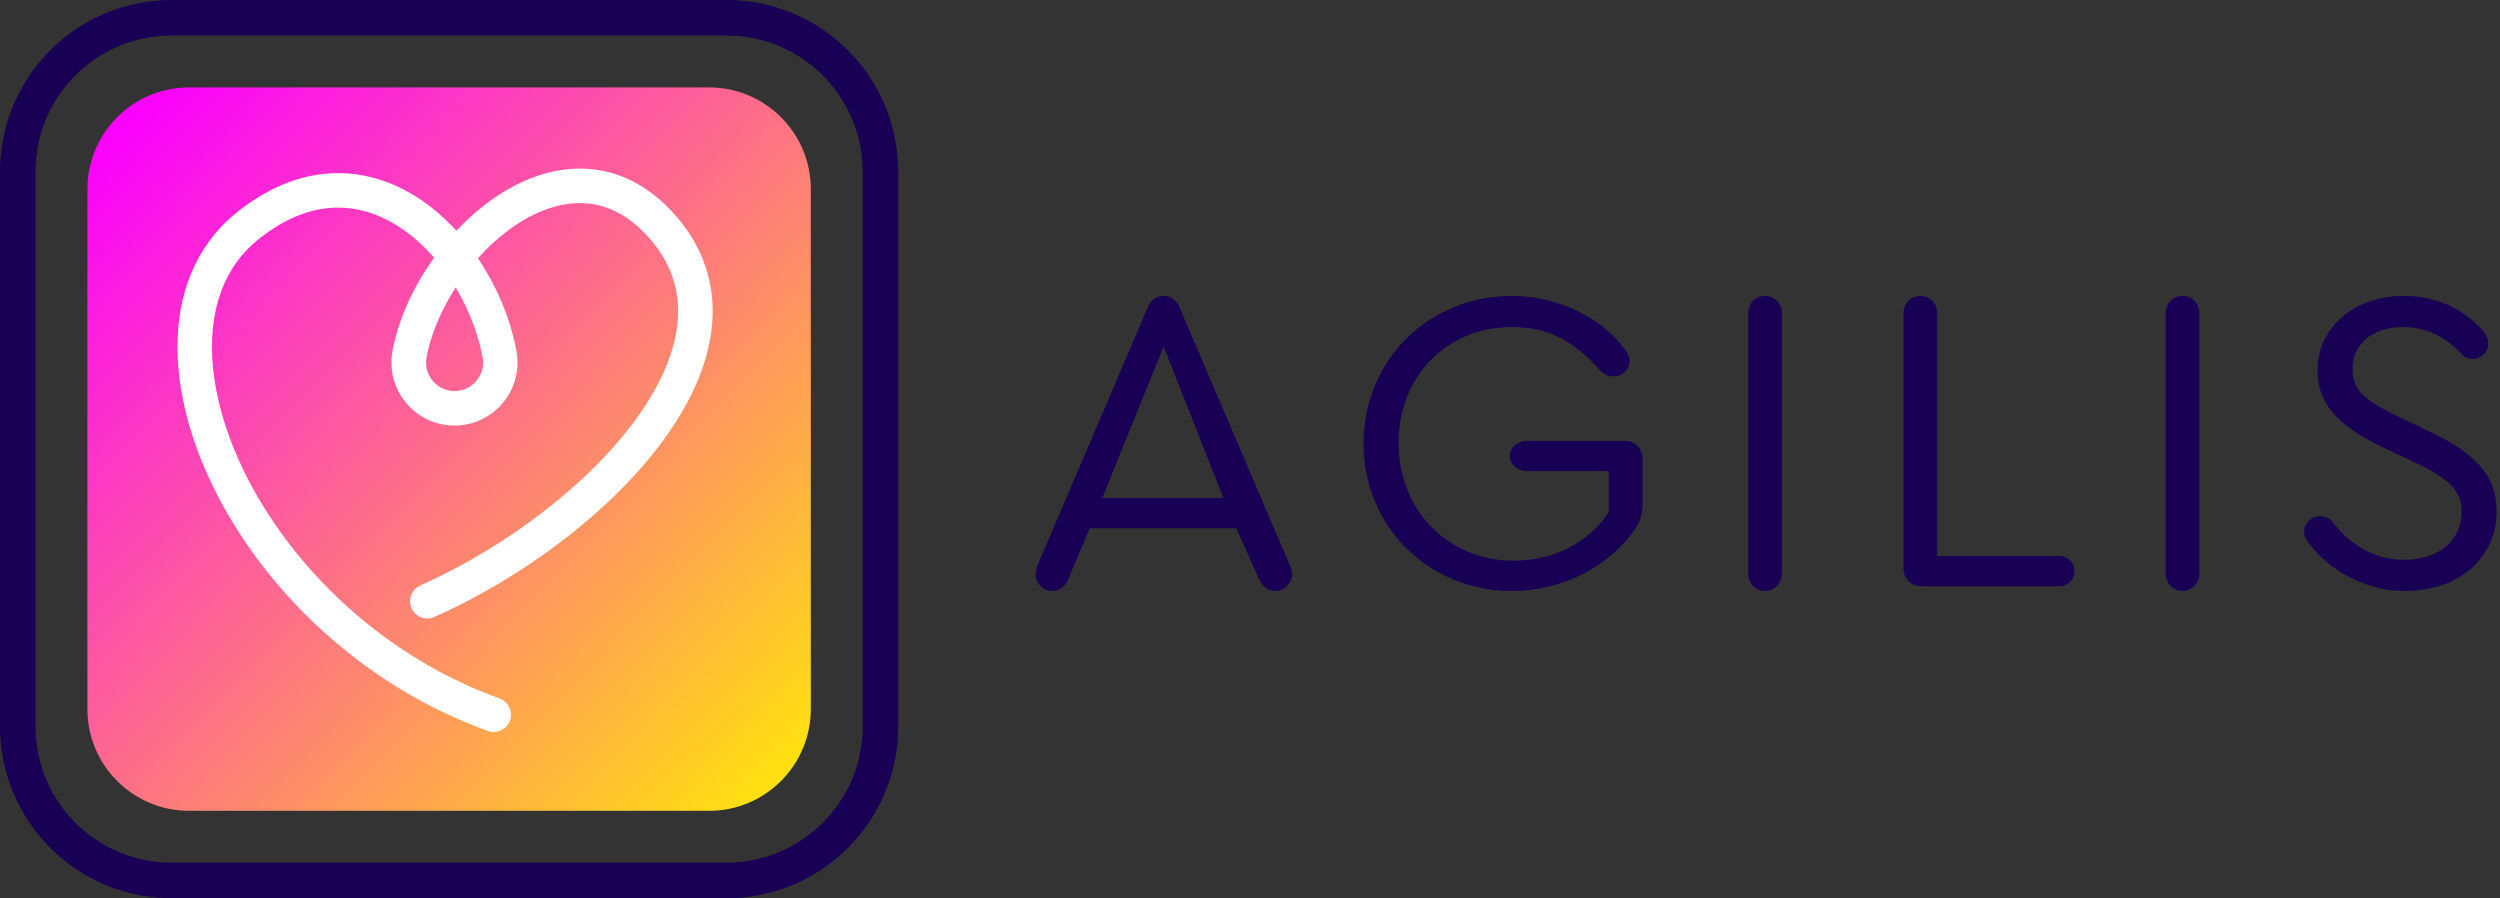 <svg width="167" height="60" viewBox="0 0 167 60" fill="none" xmlns="http://www.w3.org/2000/svg">
<rect x="0" y="0" width="167" height="60" fill="#333333" stroke="none"/>
<path d="M86.317 38.378C86.317 38.956 85.796 39.476 85.218 39.476C84.698 39.476 84.351 39.187 84.12 38.725L82.588 35.286H72.791L71.346 38.725C71.143 39.187 70.768 39.476 70.276 39.476C69.669 39.476 69.178 38.956 69.178 38.378C69.178 38.175 69.236 37.944 69.351 37.655L76.662 20.547C76.893 20.027 77.24 19.767 77.732 19.767C78.223 19.767 78.569 20.026 78.802 20.547L86.113 37.655C86.257 37.944 86.315 38.175 86.315 38.378H86.317ZM73.63 33.263H81.722L77.734 23.149L73.63 33.263Z" fill="#180054"/>
<path d="M91.085 29.621C91.085 24.073 95.42 19.767 100.998 19.767C103.974 19.767 106.922 21.154 108.512 23.292C108.743 23.61 108.859 23.841 108.859 24.13C108.859 24.65 108.397 25.142 107.789 25.142C107.414 25.142 107.125 25.026 106.749 24.593C105.014 22.686 103.31 21.848 100.998 21.848C96.635 21.848 93.426 25.143 93.426 29.593C93.426 34.043 96.692 37.454 101.113 37.454C103.772 37.454 106.113 36.241 107.47 34.217V31.472H102.037C101.372 31.472 100.852 31.01 100.852 30.46C100.852 29.882 101.372 29.448 102.037 29.448H108.539C109.204 29.448 109.724 29.94 109.724 30.633V33.725C109.724 34.303 109.579 34.795 109.262 35.286C107.499 37.886 104.32 39.476 100.997 39.476C95.419 39.476 91.084 35.171 91.084 29.621H91.085Z" fill="#180054"/>
<path d="M116.777 38.291V20.951C116.777 20.287 117.239 19.767 117.904 19.767C118.569 19.767 119.031 20.287 119.031 20.951V38.291C119.031 38.956 118.539 39.476 117.904 39.476C117.269 39.476 116.777 38.956 116.777 38.291Z" fill="#180054"/>
<path d="M127.152 37.974V20.951C127.152 20.287 127.614 19.767 128.278 19.767C128.943 19.767 129.405 20.287 129.405 20.951V37.135H137.525C138.132 37.135 138.566 37.569 138.566 38.147C138.566 38.725 138.132 39.159 137.525 39.159H128.335C127.642 39.159 127.15 38.639 127.15 37.974H127.152Z" fill="#180054"/>
<path d="M144.666 38.291V20.951C144.666 20.287 145.128 19.767 145.793 19.767C146.457 19.767 146.919 20.287 146.919 20.951V38.291C146.919 38.956 146.428 39.476 145.793 39.476C145.158 39.476 144.666 38.956 144.666 38.291Z" fill="#180054"/>
<path d="M154.173 36.211C154 36.008 153.912 35.777 153.912 35.518C153.912 34.94 154.404 34.478 154.982 34.478C155.329 34.478 155.618 34.622 155.849 34.911C157.12 36.53 158.739 37.397 160.589 37.397C162.901 37.397 164.433 36.096 164.433 34.218C164.433 32.802 163.71 32.022 161.254 30.865L159.116 29.853C156.081 28.408 154.809 26.877 154.809 24.739C154.809 21.878 157.265 19.768 160.56 19.768C162.698 19.768 164.491 20.577 165.819 22.051C166.136 22.398 166.224 22.715 166.224 22.976C166.224 23.496 165.704 23.988 165.154 23.988C164.865 23.988 164.606 23.843 164.374 23.612C163.333 22.456 162.004 21.849 160.53 21.849C158.507 21.849 157.149 22.948 157.149 24.624C157.149 25.982 157.755 26.646 160.213 27.832L162.323 28.844C165.531 30.376 166.773 31.878 166.773 34.161C166.773 37.282 164.259 39.478 160.617 39.478C158.161 39.478 155.675 38.236 154.172 36.213L154.173 36.211Z" fill="#180054"/>
<path d="M47.366 5.839H12.634C8.881 5.839 5.838 8.881 5.838 12.635V47.367C5.838 51.12 8.881 54.163 12.634 54.163H47.366C51.119 54.163 54.162 51.12 54.162 47.367V12.635C54.162 8.881 51.119 5.839 47.366 5.839Z" fill="url(#paint0_linear_54651_11675)"/>
<path d="M60 11.47V11.463C60 9.892 59.679 8.377 59.097 7.004C58.224 4.94 56.774 3.197 54.946 1.962C54.032 1.344 53.02 0.852 51.939 0.516C50.861 0.18 49.713 0 48.535 0H48.532C48.531 0 48.529 0 48.526 0H11.467C9.894 0 8.379 0.321 7.004 0.903C4.94 1.777 3.197 3.226 1.962 5.054C1.344 5.968 0.852 6.98 0.516 8.061C0.18 9.141 0 10.289 0 11.466V11.467V11.47V48.534C0 50.107 0.321 51.623 0.903 52.996C1.777 55.06 3.226 56.803 5.054 58.038C5.968 58.656 6.98 59.148 8.061 59.484C9.117 59.812 10.239 59.99 11.39 59.999H11.404L48.531 60H48.542C50.111 59.999 51.624 59.678 52.996 59.097C55.06 58.224 56.803 56.774 58.038 54.946C58.656 54.032 59.148 53.02 59.484 51.939C59.816 50.872 59.995 49.739 59.999 48.575V48.555V11.47H60ZM56.073 53.618C55.092 55.069 53.707 56.22 52.071 56.911C50.984 57.372 49.782 57.627 48.533 57.627H48.529H11.47H11.467C10.531 57.627 9.619 57.483 8.764 57.218C7.908 56.951 7.106 56.563 6.381 56.073C4.929 55.092 3.779 53.707 3.087 52.071C2.626 50.984 2.372 49.782 2.372 48.533V11.467C2.372 10.531 2.515 9.62 2.781 8.765C3.048 7.909 3.436 7.107 3.926 6.382C4.907 4.931 6.291 3.78 7.928 3.089C9.015 2.628 10.217 2.373 11.465 2.373H48.533C49.469 2.373 50.38 2.517 51.235 2.782C52.091 3.049 52.893 3.437 53.618 3.927C55.069 4.908 56.22 6.292 56.911 7.929C57.372 9.016 57.627 10.218 57.627 11.467V11.473V48.527C57.627 48.527 57.627 48.527 57.627 48.528V48.533C57.627 49.469 57.483 50.381 57.218 51.235C56.951 52.091 56.563 52.893 56.073 53.618Z" fill="#180054"/>
<path d="M47.01 17.469C46.6 16.389 45.971 15.354 45.123 14.389C44.185 13.321 43.157 12.532 42.074 12.016C40.991 11.498 39.857 11.259 38.74 11.261C37.222 11.261 35.746 11.693 34.383 12.4C32.953 13.143 31.637 14.189 30.488 15.413C29.971 14.85 29.417 14.327 28.821 13.86C27.936 13.166 26.963 12.592 25.917 12.191C24.872 11.79 23.751 11.563 22.587 11.563C21.474 11.563 20.324 11.772 19.175 12.214C18.025 12.657 16.876 13.332 15.743 14.255C14.409 15.341 13.424 16.703 12.788 18.224C12.151 19.745 11.855 21.423 11.855 23.175C11.859 26.748 13.069 30.642 15.228 34.364C17.391 38.085 20.517 41.639 24.424 44.483C26.857 46.254 29.593 47.746 32.587 48.825C33.186 49.041 33.847 48.729 34.062 48.13C34.278 47.531 33.967 46.87 33.368 46.655C30.592 45.656 28.048 44.268 25.781 42.619C22.14 39.97 19.218 36.645 17.221 33.206C15.221 29.77 14.157 26.22 14.159 23.175C14.159 21.681 14.412 20.311 14.913 19.114C15.416 17.917 16.162 16.888 17.197 16.043C18.166 15.254 19.104 14.713 20.002 14.367C20.9 14.021 21.757 13.87 22.585 13.869C23.736 13.869 24.837 14.164 25.882 14.699C27.019 15.28 28.08 16.154 29.002 17.214C27.63 19.124 26.63 21.282 26.222 23.428C26.171 23.693 26.148 23.958 26.148 24.218C26.148 25.357 26.61 26.409 27.363 27.174C27.74 27.557 28.194 27.871 28.701 28.088C29.209 28.306 29.773 28.427 30.359 28.427C30.946 28.427 31.511 28.306 32.017 28.088C32.78 27.761 33.416 27.221 33.863 26.55C34.31 25.879 34.571 25.073 34.571 24.219C34.571 23.958 34.546 23.694 34.497 23.43C34.224 21.983 33.727 20.537 33.046 19.172C32.715 18.51 32.341 17.866 31.926 17.25C32.514 16.594 33.151 15.996 33.819 15.486C34.608 14.88 35.437 14.397 36.267 14.069C37.099 13.74 37.928 13.567 38.734 13.567C39.527 13.567 40.302 13.73 41.074 14.098C41.846 14.467 42.622 15.046 43.383 15.912C44.065 16.689 44.539 17.482 44.847 18.29C45.155 19.099 45.299 19.928 45.299 20.789C45.299 21.575 45.177 22.388 44.94 23.222C44.526 24.681 43.752 26.202 42.693 27.709C41.104 29.971 38.874 32.195 36.328 34.161C33.782 36.13 30.918 37.842 28.076 39.111C27.494 39.37 27.234 40.052 27.493 40.634C27.753 41.216 28.435 41.476 29.017 41.217C33.615 39.161 38.189 36.064 41.672 32.504C43.413 30.721 44.88 28.821 45.928 26.854C46.452 25.871 46.869 24.869 47.158 23.855C47.446 22.841 47.606 21.816 47.606 20.791C47.606 19.669 47.414 18.55 47.003 17.471L47.01 17.469ZM32.237 23.857C32.261 23.98 32.272 24.1 32.272 24.219C32.272 24.73 32.064 25.206 31.72 25.557C31.548 25.731 31.343 25.873 31.116 25.97C30.888 26.067 30.639 26.122 30.366 26.122C30.093 26.122 29.843 26.067 29.616 25.97C29.276 25.824 28.984 25.578 28.78 25.271C28.577 24.964 28.461 24.603 28.461 24.219C28.461 24.1 28.472 23.98 28.495 23.858C28.718 22.673 29.187 21.415 29.846 20.205C30.029 19.865 30.23 19.531 30.442 19.202C31.317 20.662 31.943 22.287 32.238 23.857H32.237Z" fill="white"/>
<defs>
<linearGradient id="paint0_linear_54651_11675" x1="7.632" y1="8.519" x2="52.019" y2="51.145" gradientUnits="userSpaceOnUse">
<stop stop-color="#FB00FF"/>
<stop offset="1" stop-color="#FFDE12"/>
</linearGradient>
</defs>
</svg>
